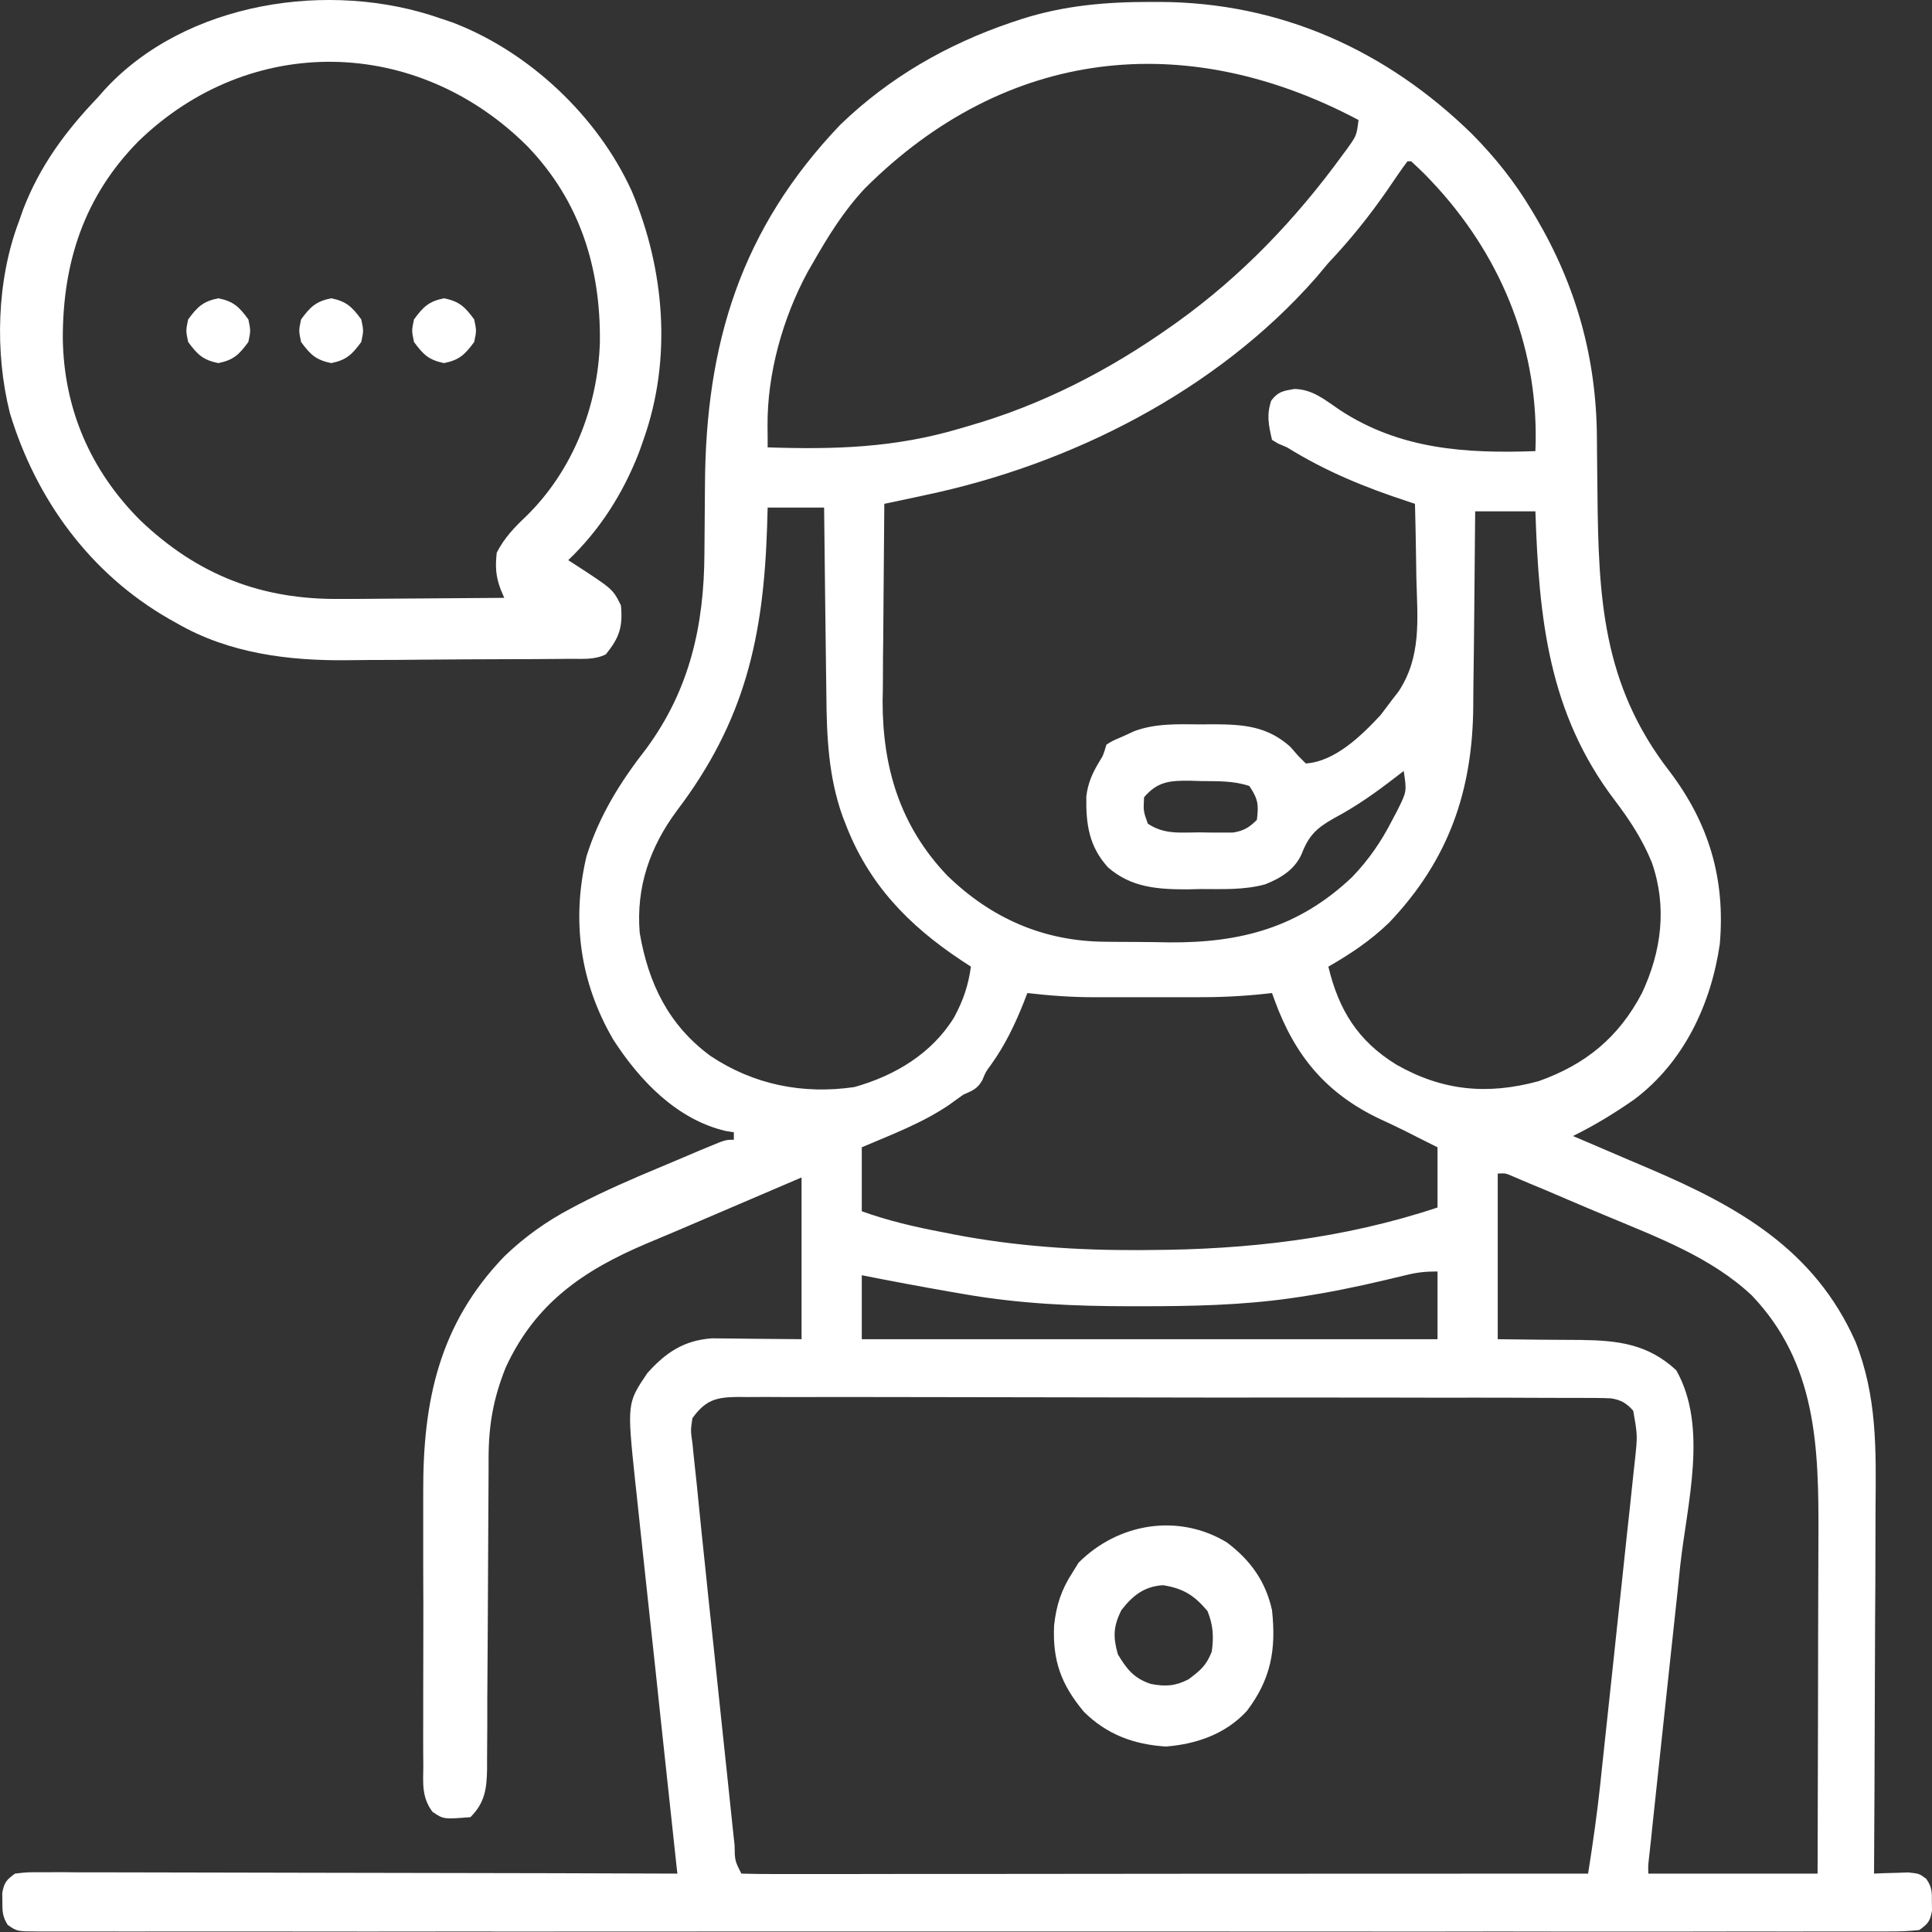 <svg width="18" height="18" viewBox="0 0 18 18" fill="none" xmlns="http://www.w3.org/2000/svg">
<rect x="0" y="0" width="18" height="18" fill="#333333" stroke="none"/>
<path d="M10.731 0.018C10.755 0.018 10.778 0.018 10.803 0.018C11.928 0.022 12.917 0.467 13.717 1.251C13.932 1.469 14.113 1.696 14.27 1.959C14.283 1.981 14.296 2.003 14.31 2.026C14.686 2.664 14.874 3.339 14.878 4.08C14.878 4.12 14.879 4.16 14.879 4.202C14.881 4.329 14.882 4.457 14.883 4.584C14.892 5.567 14.929 6.376 15.552 7.183C15.921 7.668 16.076 8.186 16.023 8.796C15.941 9.357 15.688 9.897 15.225 10.244C15.043 10.371 14.855 10.486 14.655 10.584C14.693 10.6 14.73 10.616 14.768 10.632C14.908 10.692 15.048 10.752 15.188 10.812C15.249 10.838 15.309 10.864 15.369 10.889C16.195 11.242 16.905 11.641 17.287 12.5C17.488 13.008 17.479 13.499 17.474 14.039C17.474 14.16 17.473 14.28 17.473 14.401C17.473 14.628 17.472 14.855 17.47 15.082C17.469 15.341 17.468 15.6 17.467 15.859C17.466 16.392 17.463 16.924 17.46 17.456C17.489 17.454 17.518 17.453 17.549 17.452C17.587 17.451 17.625 17.45 17.664 17.449C17.702 17.448 17.74 17.447 17.779 17.445C17.881 17.456 17.881 17.456 17.946 17.504C17.999 17.579 18 17.628 17.999 17.718C17.999 17.746 18 17.773 18 17.801C17.982 17.9 17.964 17.923 17.881 17.982C17.782 17.992 17.69 17.996 17.591 17.995C17.546 17.995 17.546 17.995 17.5 17.995C17.398 17.996 17.297 17.995 17.195 17.995C17.122 17.995 17.049 17.995 16.976 17.995C16.774 17.996 16.572 17.996 16.37 17.995C16.153 17.995 15.936 17.995 15.718 17.996C15.317 17.996 14.915 17.996 14.514 17.996C14.143 17.995 13.772 17.995 13.401 17.996C13.377 17.996 13.352 17.996 13.327 17.996C13.227 17.996 13.127 17.996 13.027 17.996C12.091 17.996 11.155 17.996 10.219 17.995C9.387 17.995 8.554 17.995 7.722 17.995C6.788 17.996 5.853 17.996 4.919 17.996C4.819 17.996 4.72 17.996 4.62 17.996C4.596 17.996 4.571 17.995 4.546 17.995C4.175 17.995 3.804 17.996 3.434 17.996C3.012 17.996 2.591 17.996 2.17 17.995C1.955 17.995 1.739 17.995 1.524 17.995C1.328 17.996 1.131 17.996 0.934 17.995C0.863 17.995 0.791 17.995 0.72 17.995C0.623 17.995 0.527 17.995 0.43 17.995C0.402 17.995 0.374 17.995 0.345 17.995C0.158 17.994 0.158 17.994 0.071 17.933C0.024 17.858 0.021 17.806 0.022 17.718C0.022 17.691 0.022 17.664 0.021 17.636C0.039 17.538 0.06 17.514 0.14 17.456C0.25 17.443 0.25 17.443 0.387 17.443C0.425 17.443 0.425 17.443 0.464 17.443C0.549 17.442 0.634 17.443 0.719 17.444C0.78 17.444 0.84 17.444 0.901 17.444C1.067 17.444 1.232 17.444 1.397 17.445C1.57 17.446 1.742 17.446 1.915 17.446C2.242 17.446 2.569 17.447 2.896 17.448C3.269 17.449 3.641 17.45 4.013 17.45C4.779 17.451 5.545 17.453 6.311 17.456C6.309 17.436 6.307 17.416 6.304 17.395C6.252 16.905 6.199 16.416 6.146 15.926C6.121 15.689 6.096 15.452 6.07 15.216C6.045 14.987 6.021 14.758 5.996 14.53C5.987 14.442 5.978 14.355 5.968 14.268C5.955 14.146 5.942 14.024 5.929 13.901C5.925 13.866 5.921 13.83 5.917 13.793C5.842 13.073 5.842 13.073 6.031 12.793C6.202 12.602 6.37 12.488 6.632 12.469C6.671 12.47 6.709 12.47 6.749 12.47C6.787 12.47 6.825 12.471 6.864 12.471C6.935 12.472 6.935 12.472 7.008 12.473C7.16 12.474 7.312 12.476 7.468 12.477C7.468 11.98 7.468 11.482 7.468 10.97C7.013 11.164 7.013 11.164 6.559 11.359C6.379 11.436 6.2 11.513 6.019 11.588C5.432 11.837 4.985 12.145 4.711 12.742C4.596 13.031 4.553 13.274 4.552 13.584C4.552 13.618 4.552 13.651 4.552 13.686C4.552 13.759 4.551 13.832 4.551 13.904C4.551 14.02 4.55 14.135 4.549 14.25C4.547 14.578 4.545 14.905 4.544 15.233C4.543 15.433 4.542 15.634 4.54 15.834C4.54 15.911 4.54 15.987 4.54 16.063C4.539 16.17 4.539 16.277 4.538 16.384C4.538 16.431 4.538 16.431 4.538 16.479C4.535 16.663 4.519 16.794 4.383 16.93C4.132 16.95 4.132 16.95 4.029 16.88C3.928 16.743 3.942 16.617 3.944 16.451C3.944 16.417 3.943 16.382 3.943 16.347C3.942 16.233 3.943 16.119 3.943 16.006C3.943 15.926 3.943 15.847 3.943 15.767C3.943 15.6 3.943 15.434 3.944 15.267C3.945 15.054 3.944 14.842 3.943 14.63C3.943 14.465 3.943 14.301 3.943 14.137C3.943 14.059 3.943 13.98 3.943 13.902C3.94 13.053 4.091 12.337 4.698 11.706C4.887 11.524 5.09 11.379 5.322 11.257C5.344 11.245 5.367 11.233 5.39 11.221C5.635 11.094 5.886 10.985 6.14 10.879C6.218 10.846 6.297 10.813 6.375 10.78C6.425 10.758 6.475 10.737 6.525 10.716C6.549 10.707 6.572 10.697 6.596 10.687C6.759 10.619 6.759 10.619 6.837 10.619C6.837 10.596 6.837 10.573 6.837 10.549C6.812 10.545 6.787 10.541 6.761 10.537C6.305 10.43 5.96 10.067 5.715 9.688C5.404 9.156 5.323 8.577 5.464 7.979C5.582 7.601 5.779 7.285 6.022 6.974C6.426 6.424 6.56 5.828 6.563 5.153C6.563 5.071 6.564 4.989 6.565 4.907C6.566 4.779 6.567 4.651 6.568 4.523C6.574 3.199 6.904 2.13 7.83 1.161C8.285 0.722 8.823 0.413 9.42 0.21C9.465 0.195 9.465 0.195 9.51 0.18C9.914 0.05 10.308 0.017 10.731 0.018ZM8.06 1.753C7.862 1.963 7.716 2.2 7.573 2.45C7.557 2.479 7.54 2.508 7.523 2.537C7.292 2.965 7.147 3.484 7.151 3.969C7.151 4.006 7.151 4.044 7.152 4.082C7.152 4.11 7.152 4.139 7.152 4.168C7.777 4.189 8.339 4.172 8.941 3.993C8.968 3.985 8.995 3.977 9.023 3.969C9.702 3.775 10.329 3.453 10.904 3.046C10.924 3.032 10.944 3.017 10.965 3.003C11.567 2.572 12.074 2.041 12.508 1.444C12.523 1.423 12.538 1.403 12.554 1.382C12.639 1.262 12.639 1.262 12.657 1.118C11.04 0.261 9.37 0.447 8.06 1.753ZM13.113 1.503C13.083 1.542 13.056 1.581 13.028 1.621C13.002 1.659 13.002 1.659 12.976 1.697C12.957 1.724 12.939 1.751 12.92 1.779C12.753 2.019 12.577 2.238 12.376 2.45C12.338 2.495 12.3 2.54 12.262 2.586C11.336 3.641 9.979 4.328 8.619 4.613C8.564 4.625 8.564 4.625 8.508 4.637C8.418 4.656 8.329 4.675 8.239 4.694C8.236 4.977 8.234 5.259 8.232 5.542C8.231 5.674 8.23 5.805 8.229 5.937C8.227 6.064 8.226 6.191 8.226 6.318C8.226 6.39 8.225 6.461 8.223 6.532C8.223 7.155 8.387 7.696 8.823 8.155C9.233 8.555 9.722 8.77 10.295 8.774C10.326 8.774 10.358 8.774 10.391 8.775C10.458 8.775 10.525 8.775 10.592 8.776C10.692 8.776 10.793 8.778 10.893 8.78C11.56 8.785 12.101 8.642 12.598 8.171C12.754 8.008 12.87 7.839 12.972 7.639C12.995 7.596 12.995 7.596 13.018 7.552C13.107 7.374 13.107 7.374 13.078 7.183C13.052 7.203 13.027 7.223 13 7.243C12.815 7.386 12.636 7.513 12.429 7.623C12.264 7.716 12.193 7.785 12.126 7.959C12.06 8.104 11.933 8.181 11.788 8.239C11.591 8.293 11.393 8.283 11.191 8.283C11.126 8.284 11.126 8.284 11.06 8.286C10.785 8.286 10.538 8.269 10.323 8.081C10.144 7.884 10.117 7.676 10.121 7.42C10.136 7.296 10.176 7.207 10.239 7.101C10.279 7.037 10.279 7.037 10.308 6.938C10.363 6.903 10.363 6.903 10.448 6.867C10.487 6.85 10.525 6.832 10.565 6.813C10.767 6.738 10.971 6.747 11.184 6.749C11.224 6.749 11.264 6.748 11.305 6.748C11.584 6.749 11.806 6.765 12.021 6.957C12.046 6.985 12.071 7.014 12.096 7.043C12.119 7.066 12.142 7.089 12.166 7.113C12.438 7.095 12.683 6.855 12.861 6.664C12.898 6.615 12.936 6.566 12.972 6.517C12.991 6.493 13.01 6.469 13.029 6.444C13.246 6.117 13.206 5.765 13.196 5.388C13.195 5.321 13.194 5.253 13.193 5.186C13.191 5.022 13.187 4.858 13.183 4.694C13.152 4.684 13.152 4.684 13.12 4.673C12.714 4.54 12.354 4.393 11.991 4.168C11.964 4.156 11.937 4.145 11.909 4.133C11.89 4.121 11.87 4.11 11.851 4.098C11.819 3.959 11.799 3.866 11.844 3.732C11.908 3.648 11.955 3.642 12.059 3.624C12.23 3.626 12.348 3.729 12.486 3.822C13.046 4.188 13.656 4.226 14.305 4.203C14.343 3.279 14.01 2.432 13.393 1.749C13.275 1.622 13.275 1.622 13.148 1.503C13.136 1.503 13.125 1.503 13.113 1.503ZM7.152 4.729C7.151 4.786 7.149 4.844 7.147 4.903C7.114 5.938 6.94 6.717 6.307 7.552C6.055 7.891 5.925 8.266 5.96 8.691C6.041 9.163 6.229 9.55 6.618 9.837C7.02 10.106 7.481 10.198 7.959 10.128C8.336 10.023 8.682 9.816 8.889 9.479C8.974 9.321 9.021 9.184 9.046 9.006C9.016 8.987 8.987 8.968 8.957 8.948C8.462 8.619 8.091 8.236 7.876 7.672C7.867 7.65 7.859 7.628 7.85 7.605C7.718 7.235 7.702 6.861 7.699 6.472C7.698 6.421 7.698 6.37 7.697 6.32C7.695 6.188 7.694 6.056 7.692 5.925C7.691 5.79 7.689 5.655 7.687 5.52C7.684 5.256 7.681 4.993 7.678 4.729C7.505 4.729 7.331 4.729 7.152 4.729ZM13.744 4.764C13.743 4.83 13.743 4.897 13.742 4.965C13.74 5.187 13.738 5.408 13.736 5.63C13.734 5.764 13.733 5.898 13.732 6.032C13.731 6.162 13.729 6.292 13.727 6.421C13.727 6.471 13.726 6.52 13.726 6.569C13.722 7.367 13.497 8.012 12.944 8.594C12.772 8.761 12.584 8.887 12.376 9.006C12.473 9.41 12.65 9.697 13.008 9.918C13.439 10.164 13.858 10.203 14.335 10.073C14.775 9.917 15.081 9.664 15.297 9.254C15.48 8.864 15.534 8.45 15.39 8.036C15.302 7.821 15.184 7.64 15.044 7.456C14.425 6.641 14.338 5.757 14.305 4.764C14.12 4.764 13.934 4.764 13.744 4.764ZM10.659 7.428C10.652 7.556 10.652 7.556 10.694 7.674C10.85 7.778 10.998 7.755 11.182 7.755C11.235 7.756 11.235 7.756 11.289 7.757C11.322 7.757 11.356 7.757 11.391 7.757C11.438 7.757 11.438 7.757 11.485 7.757C11.588 7.741 11.636 7.711 11.71 7.639C11.728 7.496 11.721 7.445 11.64 7.323C11.49 7.273 11.346 7.279 11.189 7.277C11.157 7.276 11.126 7.275 11.093 7.274C10.907 7.272 10.787 7.277 10.659 7.428ZM9.572 9.252C9.561 9.278 9.551 9.305 9.541 9.332C9.456 9.545 9.366 9.734 9.233 9.92C9.184 9.986 9.184 9.986 9.153 10.062C9.106 10.146 9.062 10.16 8.976 10.198C8.933 10.228 8.891 10.259 8.848 10.29C8.597 10.462 8.308 10.57 8.029 10.689C8.029 10.886 8.029 11.082 8.029 11.285C8.277 11.374 8.522 11.431 8.781 11.48C8.836 11.491 8.836 11.491 8.892 11.502C9.463 11.611 10.027 11.649 10.608 11.647C10.64 11.646 10.672 11.646 10.706 11.646C11.619 11.643 12.522 11.54 13.393 11.25C13.393 11.065 13.393 10.88 13.393 10.689C13.332 10.659 13.272 10.628 13.209 10.597C13.152 10.568 13.152 10.568 13.093 10.538C13.016 10.5 12.939 10.463 12.862 10.428C12.36 10.192 12.066 9.841 11.876 9.321C11.863 9.287 11.863 9.287 11.851 9.252C11.819 9.255 11.819 9.255 11.787 9.259C11.568 9.283 11.353 9.292 11.133 9.291C11.099 9.291 11.066 9.291 11.031 9.291C10.96 9.291 10.889 9.291 10.819 9.291C10.711 9.291 10.604 9.291 10.497 9.291C10.428 9.291 10.358 9.291 10.289 9.291C10.258 9.291 10.226 9.291 10.194 9.291C9.984 9.291 9.779 9.276 9.572 9.252ZM13.954 10.934C13.954 11.444 13.954 11.953 13.954 12.477C14.342 12.482 14.342 12.482 14.73 12.484C15.076 12.489 15.352 12.521 15.617 12.766C15.917 13.294 15.717 14.012 15.654 14.589C15.646 14.67 15.637 14.751 15.629 14.832C15.606 15.042 15.584 15.253 15.561 15.464C15.525 15.803 15.489 16.142 15.452 16.481C15.44 16.599 15.427 16.718 15.414 16.836C15.407 16.908 15.399 16.98 15.391 17.052C15.388 17.085 15.384 17.118 15.381 17.152C15.377 17.181 15.374 17.212 15.371 17.242C15.368 17.268 15.365 17.295 15.362 17.322C15.355 17.386 15.355 17.386 15.357 17.456C15.877 17.456 16.398 17.456 16.934 17.456C16.936 16.952 16.937 16.449 16.938 15.945C16.938 15.711 16.939 15.477 16.939 15.244C16.94 15.018 16.941 14.792 16.941 14.566C16.941 14.48 16.941 14.394 16.942 14.308C16.945 13.482 16.926 12.702 16.32 12.068C15.942 11.714 15.445 11.529 14.975 11.332C14.855 11.282 14.736 11.232 14.617 11.181C14.541 11.149 14.466 11.117 14.39 11.084C14.354 11.069 14.318 11.054 14.281 11.039C14.249 11.025 14.216 11.011 14.182 10.997C14.153 10.985 14.124 10.973 14.095 10.96C14.026 10.93 14.026 10.93 13.954 10.934ZM13.095 11.881C13.064 11.888 13.034 11.895 13.002 11.903C12.969 11.911 12.936 11.919 12.902 11.927C12.639 11.989 12.377 12.043 12.109 12.083C12.082 12.087 12.055 12.091 12.028 12.095C11.564 12.161 11.102 12.17 10.634 12.17C10.584 12.17 10.584 12.17 10.533 12.17C10.006 12.17 9.495 12.147 8.976 12.056C8.933 12.049 8.891 12.042 8.848 12.034C8.574 11.986 8.301 11.935 8.029 11.881C8.029 12.078 8.029 12.274 8.029 12.477C9.799 12.477 11.569 12.477 13.393 12.477C13.393 12.269 13.393 12.06 13.393 11.846C13.279 11.846 13.203 11.854 13.095 11.881ZM6.451 13.213C6.434 13.326 6.434 13.326 6.452 13.452C6.455 13.476 6.457 13.5 6.459 13.525C6.465 13.579 6.47 13.632 6.476 13.686C6.487 13.779 6.496 13.872 6.505 13.965C6.526 14.185 6.55 14.405 6.573 14.625C6.581 14.706 6.59 14.787 6.598 14.868C6.616 15.036 6.634 15.204 6.652 15.373C6.675 15.588 6.697 15.805 6.72 16.02C6.738 16.187 6.755 16.353 6.773 16.52C6.781 16.599 6.79 16.679 6.798 16.759C6.81 16.869 6.821 16.98 6.833 17.091C6.837 17.124 6.84 17.157 6.844 17.191C6.846 17.335 6.846 17.335 6.907 17.456C7.009 17.459 7.109 17.46 7.211 17.46C7.243 17.46 7.275 17.46 7.308 17.46C7.417 17.46 7.526 17.46 7.635 17.46C7.713 17.46 7.791 17.46 7.868 17.46C8.08 17.46 8.292 17.459 8.504 17.459C8.725 17.459 8.946 17.459 9.167 17.459C9.538 17.459 9.909 17.459 10.28 17.458C10.662 17.458 11.045 17.458 11.427 17.457C11.463 17.457 11.463 17.457 11.498 17.457C11.617 17.457 11.735 17.457 11.853 17.457C12.834 17.457 13.815 17.456 14.796 17.456C14.84 17.177 14.88 16.898 14.91 16.617C14.913 16.581 14.917 16.546 14.921 16.51C14.934 16.395 14.946 16.28 14.958 16.165C14.967 16.084 14.975 16.004 14.984 15.923C15.002 15.755 15.02 15.587 15.038 15.419C15.06 15.204 15.084 14.989 15.107 14.774C15.125 14.607 15.143 14.441 15.16 14.275C15.169 14.196 15.177 14.117 15.186 14.037C15.198 13.926 15.21 13.816 15.221 13.705C15.225 13.672 15.228 13.64 15.232 13.606C15.257 13.373 15.257 13.373 15.216 13.143C15.154 13.073 15.102 13.042 15.008 13.028C14.918 13.024 14.829 13.024 14.74 13.024C14.705 13.024 14.671 13.024 14.635 13.024C14.519 13.023 14.403 13.023 14.287 13.023C14.204 13.023 14.121 13.023 14.038 13.022C13.836 13.022 13.634 13.021 13.432 13.022C13.267 13.022 13.103 13.021 12.939 13.021C12.891 13.021 12.844 13.021 12.797 13.021C12.761 13.021 12.761 13.021 12.725 13.021C12.28 13.02 11.834 13.02 11.389 13.021C10.981 13.021 10.574 13.02 10.166 13.019C9.748 13.018 9.329 13.017 8.911 13.017C8.676 13.017 8.441 13.017 8.206 13.016C7.985 13.015 7.764 13.016 7.543 13.016C7.462 13.016 7.381 13.016 7.299 13.016C7.189 13.015 7.078 13.015 6.967 13.016C6.935 13.016 6.903 13.015 6.87 13.015C6.671 13.018 6.574 13.043 6.451 13.213Z" fill="white"/>
<path d="M4.102 0.171C4.139 0.183 4.177 0.196 4.215 0.209C4.93 0.481 5.571 1.086 5.887 1.783C6.193 2.511 6.263 3.345 5.995 4.097C5.981 4.139 5.966 4.181 5.95 4.224C5.801 4.603 5.589 4.937 5.294 5.219C5.315 5.233 5.337 5.247 5.358 5.26C5.71 5.489 5.71 5.489 5.785 5.64C5.804 5.84 5.771 5.94 5.645 6.096C5.538 6.15 5.425 6.137 5.307 6.138C5.266 6.138 5.266 6.138 5.223 6.139C5.131 6.139 5.039 6.14 4.947 6.141C4.916 6.141 4.884 6.141 4.851 6.141C4.684 6.142 4.516 6.143 4.348 6.143C4.21 6.144 4.072 6.145 3.934 6.146C3.767 6.148 3.6 6.149 3.433 6.149C3.37 6.149 3.307 6.15 3.243 6.151C2.693 6.158 2.133 6.088 1.648 5.807C1.612 5.786 1.612 5.786 1.575 5.766C0.84 5.345 0.335 4.652 0.092 3.848C-0.05 3.283 -0.031 2.609 0.176 2.064C0.189 2.027 0.202 1.99 0.215 1.953C0.372 1.544 0.611 1.222 0.912 0.907C0.931 0.885 0.95 0.864 0.969 0.842C1.726 0.012 3.077 -0.189 4.102 0.171ZM1.289 1.317C0.783 1.831 0.585 2.444 0.585 3.151C0.594 3.808 0.842 4.382 1.305 4.846C1.84 5.357 2.437 5.59 3.178 5.58C3.222 5.58 3.266 5.58 3.311 5.58C3.449 5.579 3.587 5.578 3.725 5.577C3.82 5.576 3.914 5.576 4.008 5.575C4.238 5.574 4.468 5.572 4.698 5.57C4.687 5.544 4.676 5.517 4.664 5.49C4.618 5.367 4.614 5.28 4.628 5.149C4.699 5.011 4.791 4.915 4.902 4.81C5.336 4.386 5.571 3.787 5.589 3.188C5.597 2.493 5.403 1.873 4.916 1.365C3.891 0.34 2.335 0.302 1.289 1.317Z" fill="white"/>
<path d="M11.43 14.37C11.65 14.536 11.791 14.731 11.851 15.001C11.891 15.37 11.841 15.644 11.618 15.939C11.421 16.155 11.147 16.25 10.862 16.272C10.563 16.253 10.312 16.16 10.098 15.948C9.886 15.694 9.805 15.47 9.821 15.142C9.842 14.952 9.889 14.81 9.992 14.651C10.011 14.62 10.03 14.59 10.049 14.559C10.417 14.191 10.976 14.096 11.43 14.37ZM10.448 15.001C10.372 15.151 10.369 15.252 10.415 15.413C10.498 15.552 10.566 15.638 10.723 15.689C10.857 15.715 10.951 15.709 11.073 15.646C11.186 15.561 11.239 15.518 11.29 15.387C11.309 15.249 11.303 15.14 11.25 15.01C11.128 14.864 11.025 14.799 10.836 14.769C10.662 14.779 10.552 14.866 10.448 15.001Z" fill="white"/>
<path d="M4.137 2.779C4.28 2.808 4.332 2.859 4.418 2.976C4.44 3.081 4.44 3.081 4.418 3.186C4.332 3.303 4.28 3.354 4.137 3.383C3.994 3.354 3.943 3.303 3.857 3.186C3.835 3.081 3.835 3.081 3.857 2.976C3.943 2.859 3.994 2.808 4.137 2.779Z" fill="white"/>
<path d="M3.086 2.779C3.228 2.808 3.28 2.859 3.366 2.976C3.388 3.081 3.388 3.081 3.366 3.186C3.28 3.303 3.228 3.354 3.086 3.383C2.943 3.354 2.891 3.303 2.805 3.186C2.783 3.081 2.783 3.081 2.805 2.976C2.891 2.859 2.943 2.808 3.086 2.779Z" fill="white"/>
<path d="M2.034 2.779C2.177 2.808 2.228 2.859 2.314 2.976C2.336 3.081 2.336 3.081 2.314 3.186C2.228 3.303 2.177 3.354 2.034 3.383C1.891 3.354 1.839 3.303 1.753 3.186C1.731 3.081 1.731 3.081 1.753 2.976C1.839 2.859 1.891 2.808 2.034 2.779Z" fill="white"/>
</svg>
